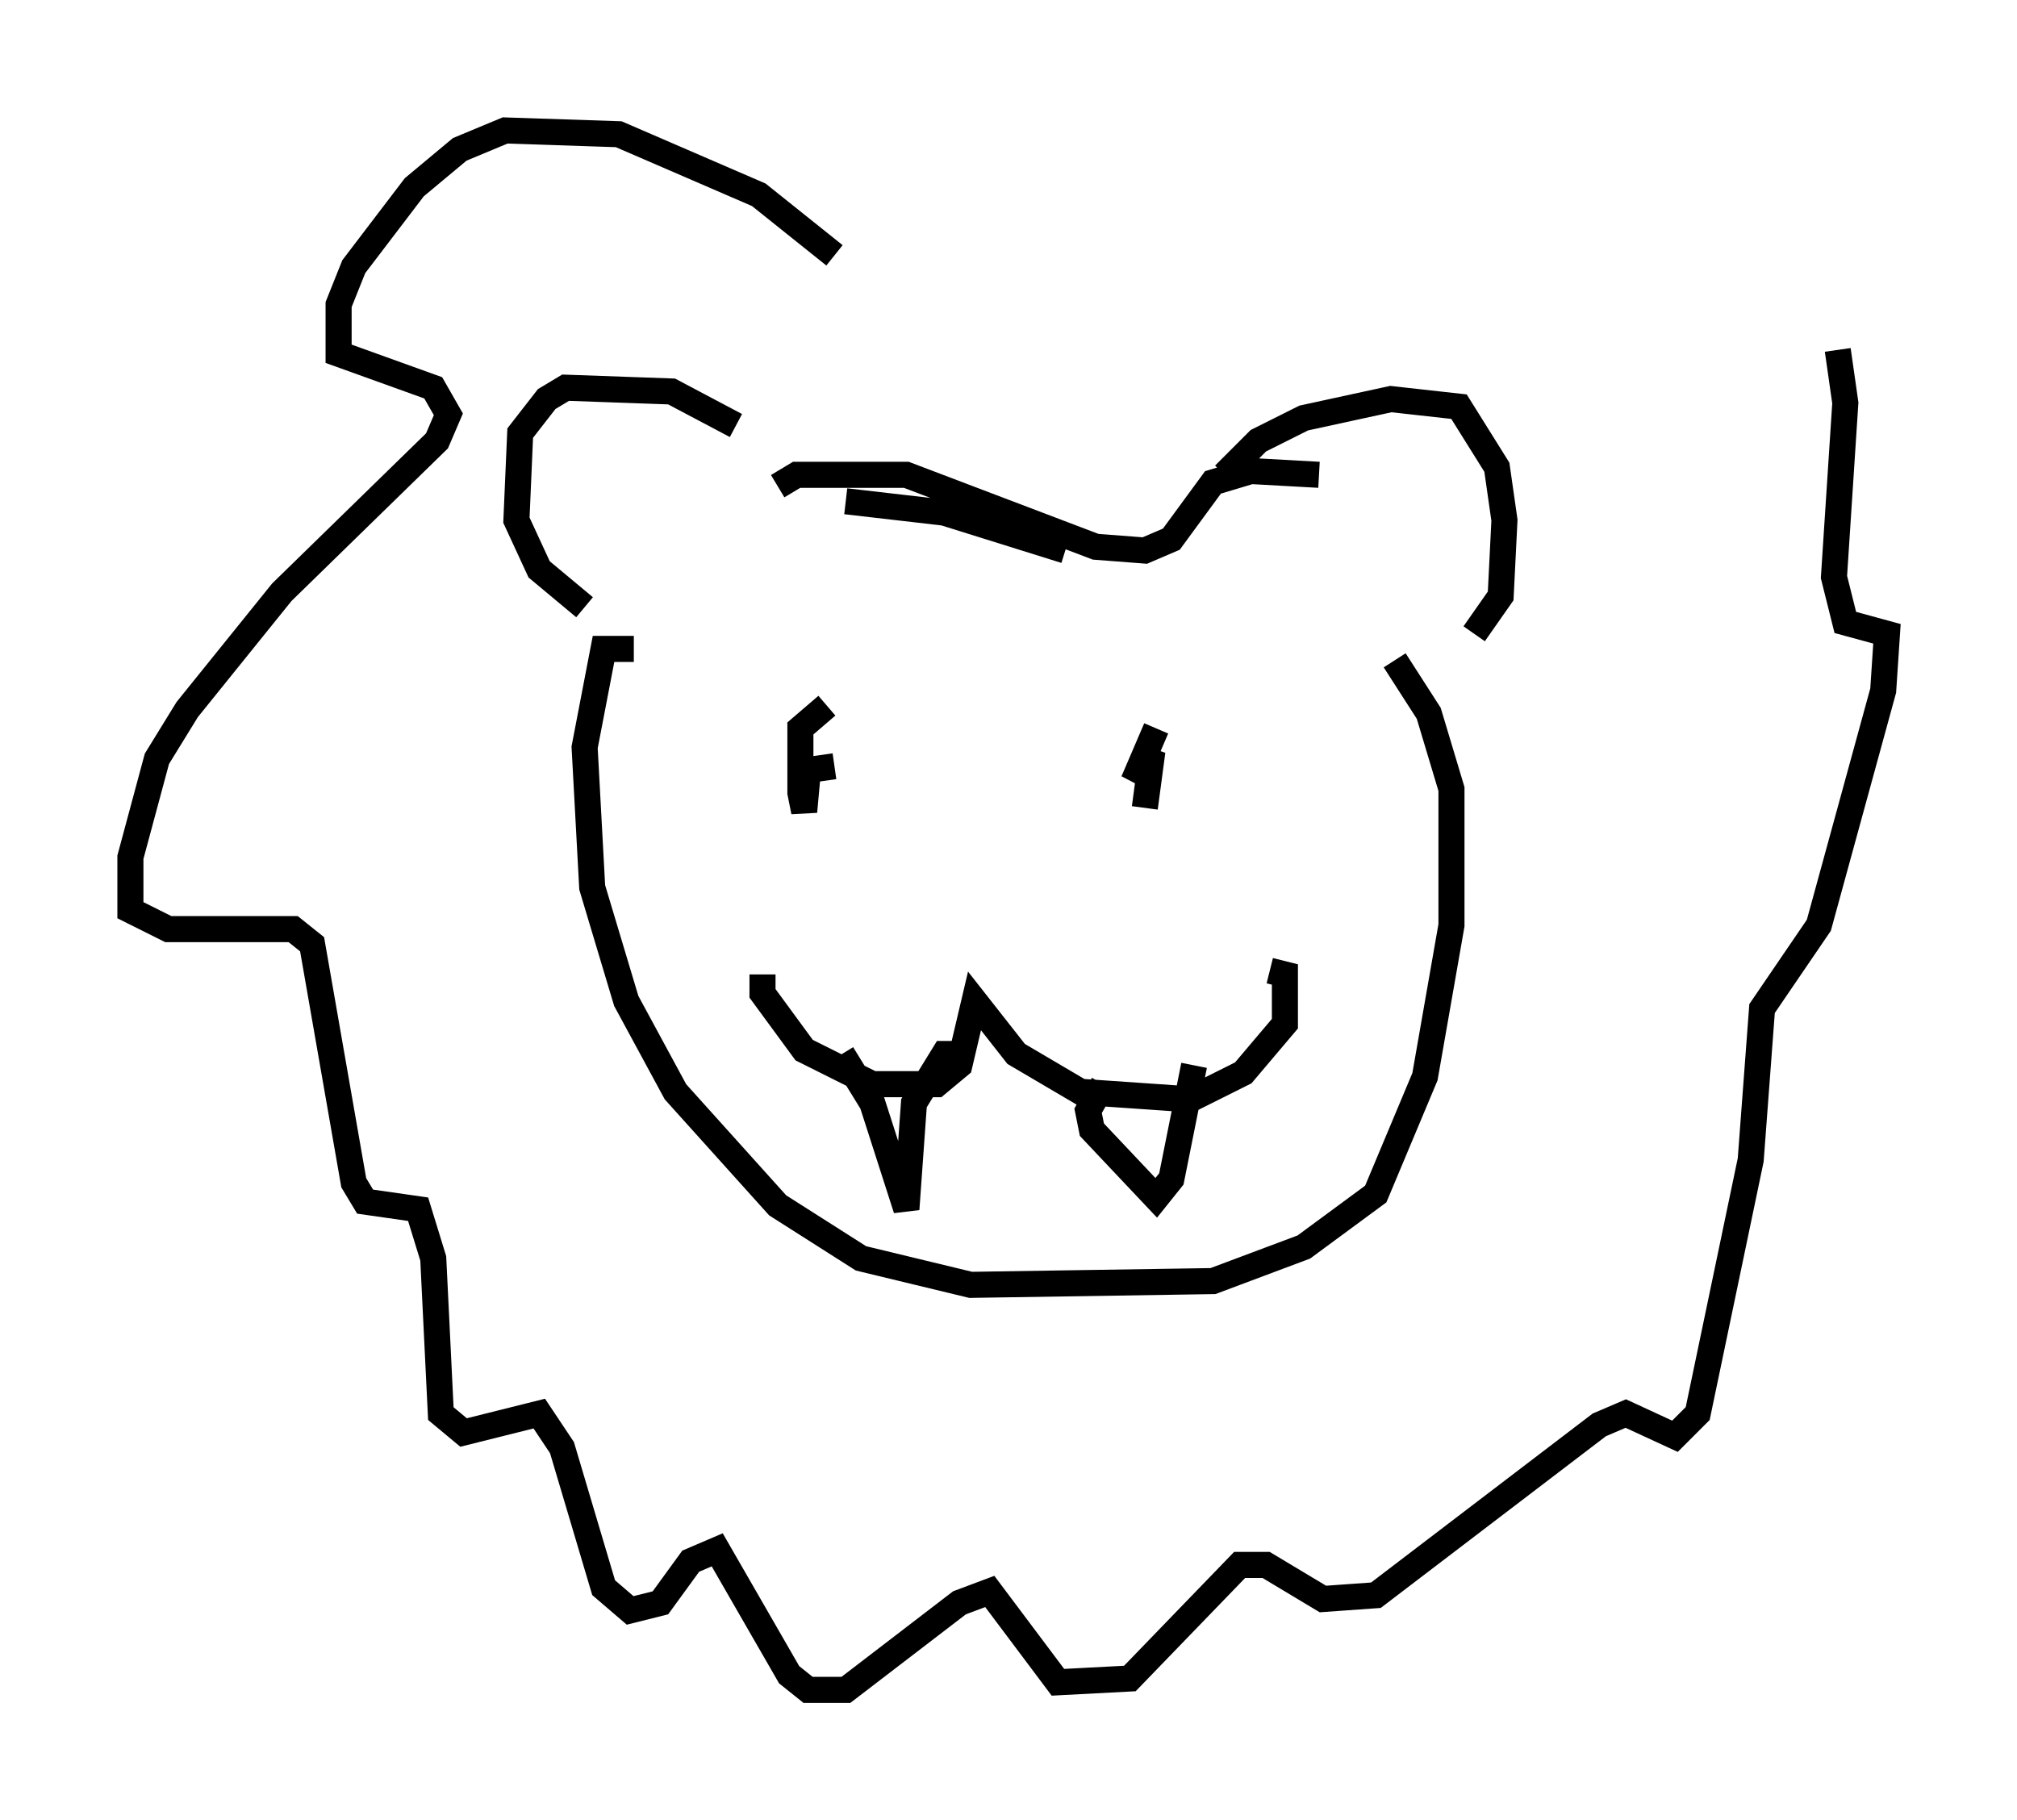 <?xml version="1.0" encoding="utf-8" ?>
<svg baseProfile="full" height="69.843" version="1.1" width="77.397" xmlns="http://www.w3.org/2000/svg" xmlns:ev="http://www.w3.org/2001/xml-events" xmlns:xlink="http://www.w3.org/1999/xlink"><defs /><rect fill="white" height="69.843" width="77.397" x="0" y="0" /><path d="M28.821, 17.637 m-0.581, -1.307 l-2.469, -1.307 -4.067, -0.145 l-0.726, 0.436 -1.017, 1.307 l-0.145, 3.341 0.872, 1.888 l1.743, 1.453 m10.022, -4.067 l3.777, 0.436 4.648, 1.453 m6.101, -2.905 l1.307, -1.307 1.743, -0.872 l3.341, -0.726 2.615, 0.291 l1.453, 2.324 0.291, 2.034 l-0.145, 2.905 -1.017, 1.453 m-32.246, 0.581 l-1.162, 0.0 -0.726, 3.777 l0.291, 5.374 1.307, 4.358 l1.888, 3.486 3.922, 4.358 l3.196, 2.034 4.212, 1.017 l9.296, -0.145 3.486, -1.307 l2.76, -2.034 1.888, -4.503 l1.017, -5.81 0.0, -5.229 l-0.872, -2.905 -1.307, -2.034 m-23.676, -6.682 l0.726, -0.436 4.212, 0.0 l7.263, 2.76 1.888, 0.145 l1.017, -0.436 1.598, -2.179 l1.453, -0.436 2.615, 0.145 m-18.883, 8.86 l-1.017, 0.872 0.0, 2.469 l0.145, 0.726 0.145, -1.598 l1.017, -0.145 m12.346, -1.453 l-0.872, 2.034 0.726, -1.162 l-0.291, 2.179 m-14.67, 6.391 l0.0, 0.726 1.598, 2.179 l2.615, 1.307 2.469, 0.0 l0.872, -0.726 0.581, -2.469 l1.598, 2.034 2.469, 1.453 l4.212, 0.291 2.034, -1.017 l1.598, -1.888 0.0, -1.888 l-0.581, -0.145 m-16.413, 3.196 l1.162, 1.888 1.307, 4.067 l0.291, -4.067 1.162, -1.888 l0.436, 0.0 m5.665, 1.162 l-0.581, 1.017 0.145, 0.726 l2.469, 2.615 0.581, -0.726 l0.872, -4.358 m-13.799, -31.084 l-2.905, -2.324 -5.374, -2.324 l-4.358, -0.145 -1.743, 0.726 l-1.743, 1.453 -2.324, 3.05 l-0.581, 1.453 0.0, 1.888 l3.631, 1.307 0.581, 1.017 l-0.436, 1.017 -5.955, 5.81 l-3.631, 4.503 -1.162, 1.888 l-1.017, 3.777 0.0, 2.034 l1.453, 0.726 4.793, 0.0 l0.726, 0.581 1.598, 9.151 l0.436, 0.726 2.034, 0.291 l0.581, 1.888 0.291, 5.955 l0.872, 0.726 2.905, -0.726 l0.872, 1.307 1.598, 5.374 l1.017, 0.872 1.162, -0.291 l1.162, -1.598 1.017, -0.436 l2.76, 4.793 0.726, 0.581 l1.453, 0.0 4.358, -3.341 l1.162, -0.436 2.615, 3.486 l2.76, -0.145 4.212, -4.358 l1.017, 0.0 2.179, 1.307 l2.034, -0.145 8.57, -6.536 l1.017, -0.436 1.888, 0.872 l0.872, -0.872 2.034, -9.732 l0.436, -5.81 2.179, -3.196 l2.469, -9.006 0.145, -2.179 l-1.598, -0.436 -0.436, -1.743 l0.436, -6.682 -0.291, -2.034 " fill="none" stroke="black" stroke-width="1" /></svg>